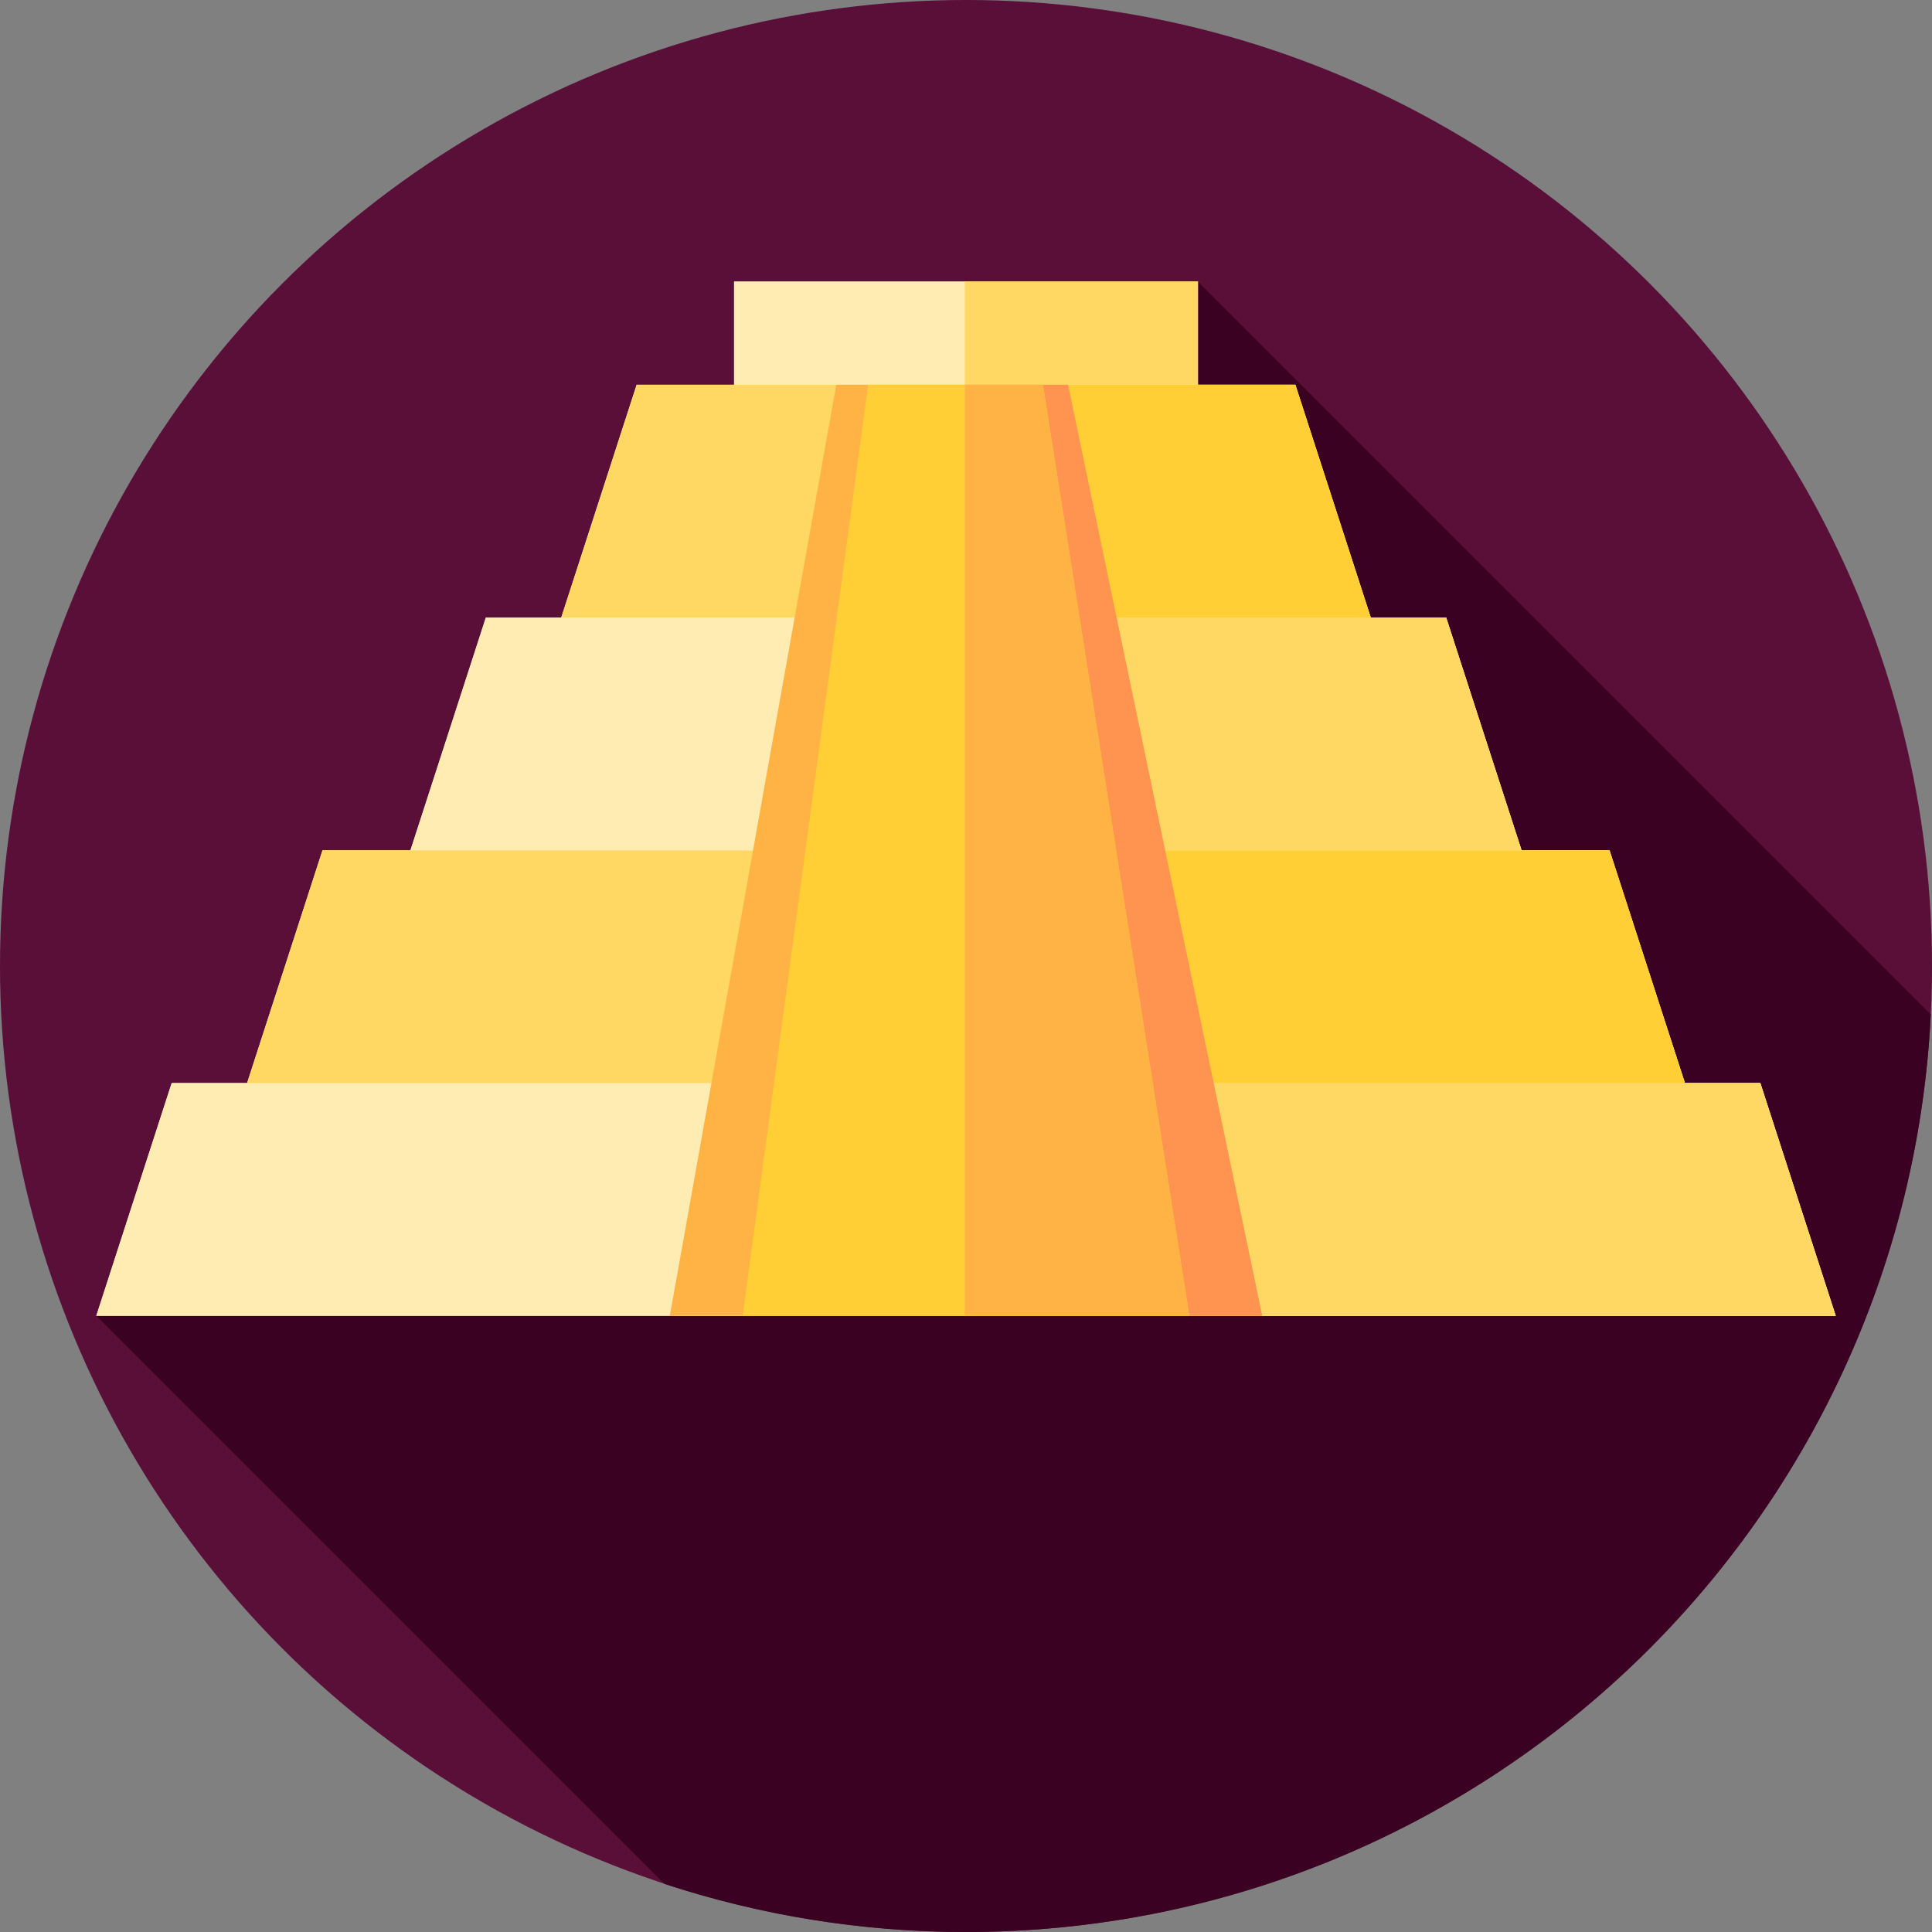 <?xml version="1.0" encoding="iso-8859-1"?>
<!-- Generator: Adobe Illustrator 19.0.0, SVG Export Plug-In . SVG Version: 6.00 Build 0)  -->
<svg xmlns="http://www.w3.org/2000/svg" xmlns:xlink="http://www.w3.org/1999/xlink" version="1.1" id="Layer_1" x="0px" y="0px" viewBox="0 0 512 512" style="enable-background:new 0 0 512 512;" xml:space="preserve">
<rect x="0" y="0" width="512" height="512" fill="#808080" stroke="none"/>
<circle style="fill:#590F38;" cx="256" cy="256" r="256"/>
<path style="fill:#3A0123;" d="M511.68,268.837L317.463,74.621L25.514,348.712L176.051,499.25C201.208,507.514,228.078,512,256,512  C393.08,512,504.991,404.258,511.68,268.837z"/>
<g>
	<polygon style="fill:#FFECB3;" points="466.504,287.026 446.522,287.026 426.541,225.339 403.229,225.339 383.247,163.653    363.265,163.653 343.283,101.966 317.463,101.966 317.463,74.621 194.537,74.621 194.537,101.966 168.717,101.966 148.735,163.653    128.753,163.653 108.771,225.339 85.459,225.339 65.478,287.026 45.496,287.026 25.514,348.712 486.486,348.712  "/>
	<polygon style="fill:#FFECB3;" points="486.486,348.713 25.514,348.713 45.496,287.026 466.504,287.026  "/>
</g>
<g>
	<polygon style="fill:#FFD863;" points="466.504,287.026 255.667,287.026 255.667,348.712 486.486,348.712  "/>
	<polygon style="fill:#FFD863;" points="446.523,287.026 65.477,287.026 85.459,225.339 426.541,225.339  "/>
</g>
<polygon style="fill:#FFCF35;" points="426.541,225.339 255.667,225.339 255.667,287.026 446.522,287.026 "/>
<polygon style="fill:#FFECB3;" points="403.229,225.339 108.771,225.339 128.753,163.653 383.247,163.653 "/>
<g>
	<polygon style="fill:#FFD863;" points="383.247,163.653 255.667,163.653 255.667,225.339 403.229,225.339  "/>
	<polygon style="fill:#FFD863;" points="363.265,163.653 148.735,163.653 168.717,101.966 343.283,101.966  "/>
</g>
<polygon style="fill:#FFCF35;" points="343.283,101.966 255.667,101.966 255.667,163.653 363.265,163.653 "/>
<rect x="194.54" y="74.62" style="fill:#FFECB3;" width="122.93" height="27.346"/>
<rect x="255.67" y="74.62" style="fill:#FFD863;" width="61.796" height="27.346"/>
<polygon style="fill:#FFB344;" points="334.49,348.713 177.51,348.713 221.616,101.966 283.033,101.966 "/>
<polygon style="fill:#FF9451;" points="283.033,101.966 255.667,101.966 255.667,348.712 334.49,348.712 "/>
<polygon style="fill:#FFCF35;" points="315.179,348.713 196.821,348.713 230.076,101.966 276.382,101.966 "/>
<polygon style="fill:#FFB344;" points="276.382,101.966 255.667,101.966 255.667,348.712 315.179,348.712 "/>
<g>
</g>
<g>
</g>
<g>
</g>
<g>
</g>
<g>
</g>
<g>
</g>
<g>
</g>
<g>
</g>
<g>
</g>
<g>
</g>
<g>
</g>
<g>
</g>
<g>
</g>
<g>
</g>
<g>
</g>
</svg>
